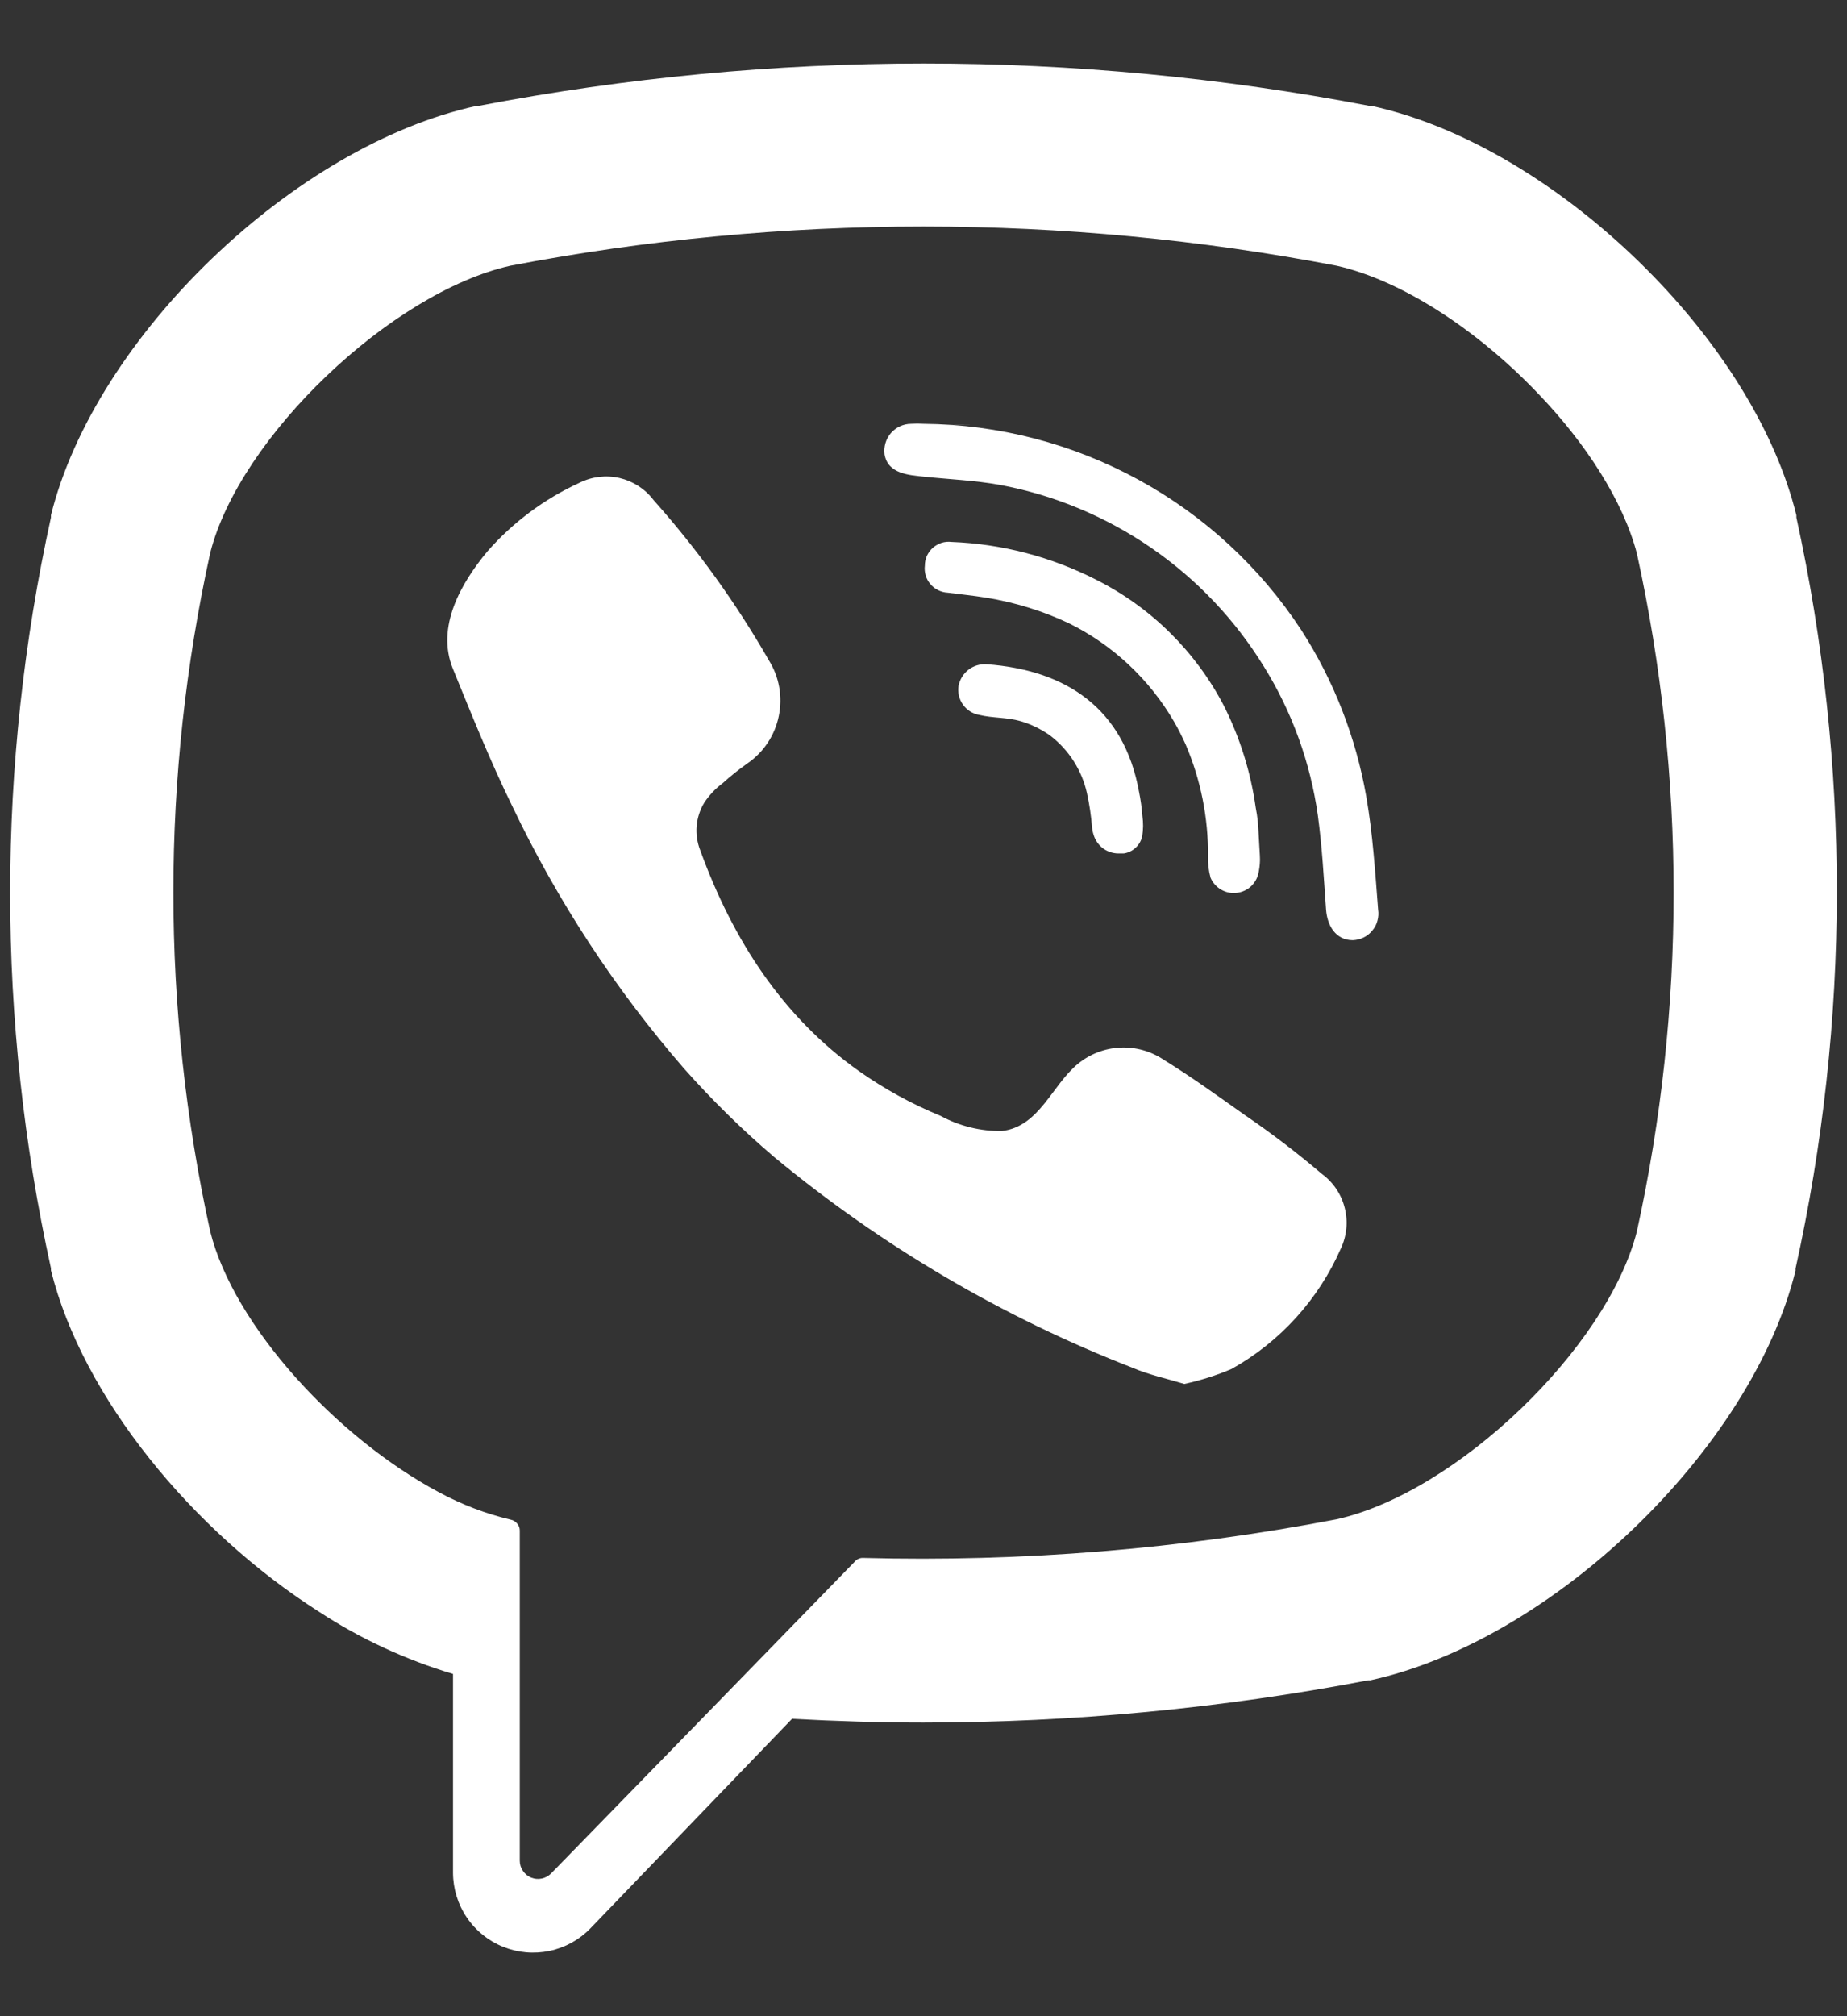 <svg width="22" height="24" viewBox="0 0 22 24" fill="none" xmlns="http://www.w3.org/2000/svg">
<rect x="0" y="0" width="22" height="24" fill="#333333" stroke="none"/>
<path d="M21.397 6.16V6.133C21.156 5.156 20.526 4.145 19.7 3.294C18.734 2.296 17.505 1.513 16.331 1.259H16.306C12.805 0.588 9.208 0.588 5.707 1.259H5.682C3.502 1.732 1.135 4.01 0.607 6.133V6.16C-0.041 9.104 -0.041 12.153 0.607 15.097V15.121C0.984 16.635 2.293 18.226 3.802 19.187C4.295 19.509 4.832 19.757 5.396 19.926V22.294C5.397 22.484 5.454 22.669 5.56 22.825C5.666 22.982 5.817 23.104 5.992 23.174C6.168 23.245 6.36 23.262 6.546 23.223C6.731 23.184 6.9 23.091 7.032 22.955L9.434 20.46C9.953 20.488 10.477 20.505 10.996 20.505C12.775 20.504 14.549 20.336 16.296 20.002H16.321C18.495 19.527 20.863 17.248 21.387 15.125V15.101C22.04 12.156 22.043 9.106 21.397 6.16ZM19.497 14.659C19.145 16.044 17.349 17.768 15.92 18.085C14.063 18.441 12.173 18.595 10.282 18.545C10.264 18.544 10.246 18.547 10.229 18.554C10.211 18.561 10.196 18.572 10.184 18.586L8.431 20.386L6.566 22.299C6.536 22.33 6.497 22.352 6.455 22.361C6.413 22.371 6.368 22.367 6.328 22.351C6.288 22.335 6.253 22.307 6.229 22.271C6.204 22.235 6.191 22.193 6.191 22.149V18.222C6.192 18.19 6.181 18.16 6.16 18.136C6.14 18.111 6.112 18.095 6.081 18.089C5.783 18.018 5.495 17.908 5.226 17.762C4.011 17.113 2.786 15.784 2.504 14.659C1.919 11.998 1.919 9.242 2.504 6.581C2.853 5.203 4.659 3.482 6.079 3.163C9.33 2.541 12.669 2.541 15.92 3.163C16.707 3.339 17.607 3.939 18.311 4.675C18.89 5.274 19.334 5.966 19.497 6.587C20.081 9.246 20.081 12 19.497 14.659Z" fill="white"/>
<path d="M15.97 14.864C15.704 15.47 15.247 15.973 14.669 16.296C14.488 16.373 14.299 16.432 14.107 16.474C13.888 16.408 13.679 16.363 13.493 16.283C11.942 15.68 10.499 14.831 9.218 13.77C8.837 13.445 8.48 13.094 8.148 12.72C7.329 11.777 6.641 10.727 6.103 9.599C5.841 9.065 5.62 8.513 5.395 7.962C5.19 7.461 5.493 6.94 5.804 6.565C6.108 6.218 6.483 5.939 6.902 5.747C7.05 5.673 7.219 5.653 7.38 5.69C7.541 5.728 7.684 5.82 7.784 5.952C8.307 6.539 8.767 7.178 9.158 7.86C9.282 8.058 9.324 8.296 9.276 8.525C9.229 8.754 9.095 8.955 8.903 9.087C8.801 9.159 8.698 9.241 8.61 9.321C8.524 9.385 8.449 9.464 8.389 9.554C8.338 9.638 8.307 9.733 8.298 9.831C8.29 9.93 8.304 10.029 8.34 10.12C8.735 11.207 9.334 12.113 10.23 12.749C10.534 12.963 10.86 13.142 11.204 13.283C11.428 13.405 11.681 13.467 11.936 13.463C12.382 13.409 12.529 12.917 12.84 12.663C12.983 12.546 13.16 12.478 13.344 12.47C13.528 12.461 13.71 12.513 13.863 12.616C14.194 12.82 14.514 13.052 14.833 13.277C15.148 13.492 15.452 13.724 15.743 13.972C15.879 14.071 15.976 14.214 16.017 14.377C16.059 14.54 16.042 14.712 15.97 14.864Z" fill="white"/>
<path d="M11.586 5.06H11.324C11.408 5.057 11.496 5.06 11.586 5.06Z" fill="white"/>
<path d="M16.114 11.192C15.909 11.192 15.809 11.018 15.795 10.828C15.768 10.453 15.748 10.077 15.697 9.705C15.608 9.077 15.39 8.474 15.055 7.935C14.71 7.374 14.252 6.892 13.709 6.519C13.166 6.146 12.552 5.891 11.905 5.771C11.61 5.718 11.309 5.706 11.013 5.675C10.825 5.655 10.577 5.642 10.536 5.409C10.53 5.364 10.534 5.318 10.547 5.274C10.56 5.23 10.582 5.19 10.612 5.155C10.642 5.121 10.679 5.093 10.721 5.074C10.762 5.055 10.807 5.045 10.853 5.045C10.902 5.042 10.951 5.042 11 5.045C11.895 5.053 12.773 5.281 13.558 5.709C14.343 6.137 15.01 6.752 15.5 7.5C15.888 8.102 16.15 8.776 16.274 9.482C16.351 9.924 16.38 10.378 16.415 10.828C16.422 10.872 16.419 10.917 16.407 10.96C16.396 11.003 16.375 11.043 16.346 11.077C16.318 11.112 16.283 11.14 16.242 11.16C16.203 11.179 16.159 11.19 16.114 11.192Z" fill="white"/>
<path d="M15.008 10.237C15.007 10.298 14.999 10.358 14.984 10.417C14.966 10.476 14.93 10.529 14.882 10.567C14.833 10.605 14.774 10.627 14.712 10.63C14.651 10.634 14.589 10.618 14.537 10.585C14.485 10.553 14.443 10.505 14.419 10.448C14.397 10.365 14.386 10.28 14.389 10.194C14.393 9.737 14.303 9.283 14.123 8.863C14.082 8.773 14.037 8.681 13.986 8.593C13.693 8.088 13.258 7.68 12.736 7.421C12.421 7.272 12.086 7.169 11.742 7.114C11.59 7.089 11.439 7.075 11.288 7.055C11.248 7.053 11.21 7.043 11.174 7.025C11.139 7.008 11.107 6.983 11.082 6.953C11.056 6.923 11.037 6.888 11.026 6.85C11.015 6.812 11.011 6.773 11.016 6.733C11.016 6.693 11.024 6.654 11.04 6.617C11.057 6.581 11.081 6.548 11.111 6.521C11.141 6.495 11.176 6.475 11.214 6.462C11.252 6.45 11.293 6.446 11.333 6.451C11.933 6.474 12.522 6.628 13.057 6.901C13.711 7.23 14.244 7.757 14.581 8.407C14.771 8.786 14.898 9.193 14.957 9.613C14.968 9.668 14.976 9.723 14.982 9.779C14.992 9.902 14.996 10.024 15.006 10.176C15.006 10.19 15.008 10.209 15.008 10.237Z" fill="white"/>
<path d="M13.605 9.955C13.594 10.006 13.567 10.054 13.528 10.09C13.489 10.127 13.441 10.151 13.388 10.159H13.343C13.276 10.163 13.21 10.146 13.153 10.109C13.097 10.072 13.055 10.018 13.032 9.955C13.02 9.921 13.011 9.886 13.008 9.85C12.997 9.713 12.977 9.576 12.947 9.441C12.886 9.168 12.731 8.926 12.509 8.756C12.401 8.679 12.282 8.621 12.155 8.584C11.993 8.537 11.823 8.549 11.664 8.51C11.585 8.496 11.515 8.452 11.469 8.386C11.423 8.321 11.405 8.24 11.418 8.161C11.434 8.085 11.476 8.018 11.537 7.971C11.599 7.924 11.675 7.902 11.752 7.907C12.689 7.975 13.388 8.425 13.568 9.429C13.587 9.522 13.6 9.616 13.607 9.711C13.619 9.792 13.618 9.874 13.605 9.955Z" fill="white"/>
</svg>
